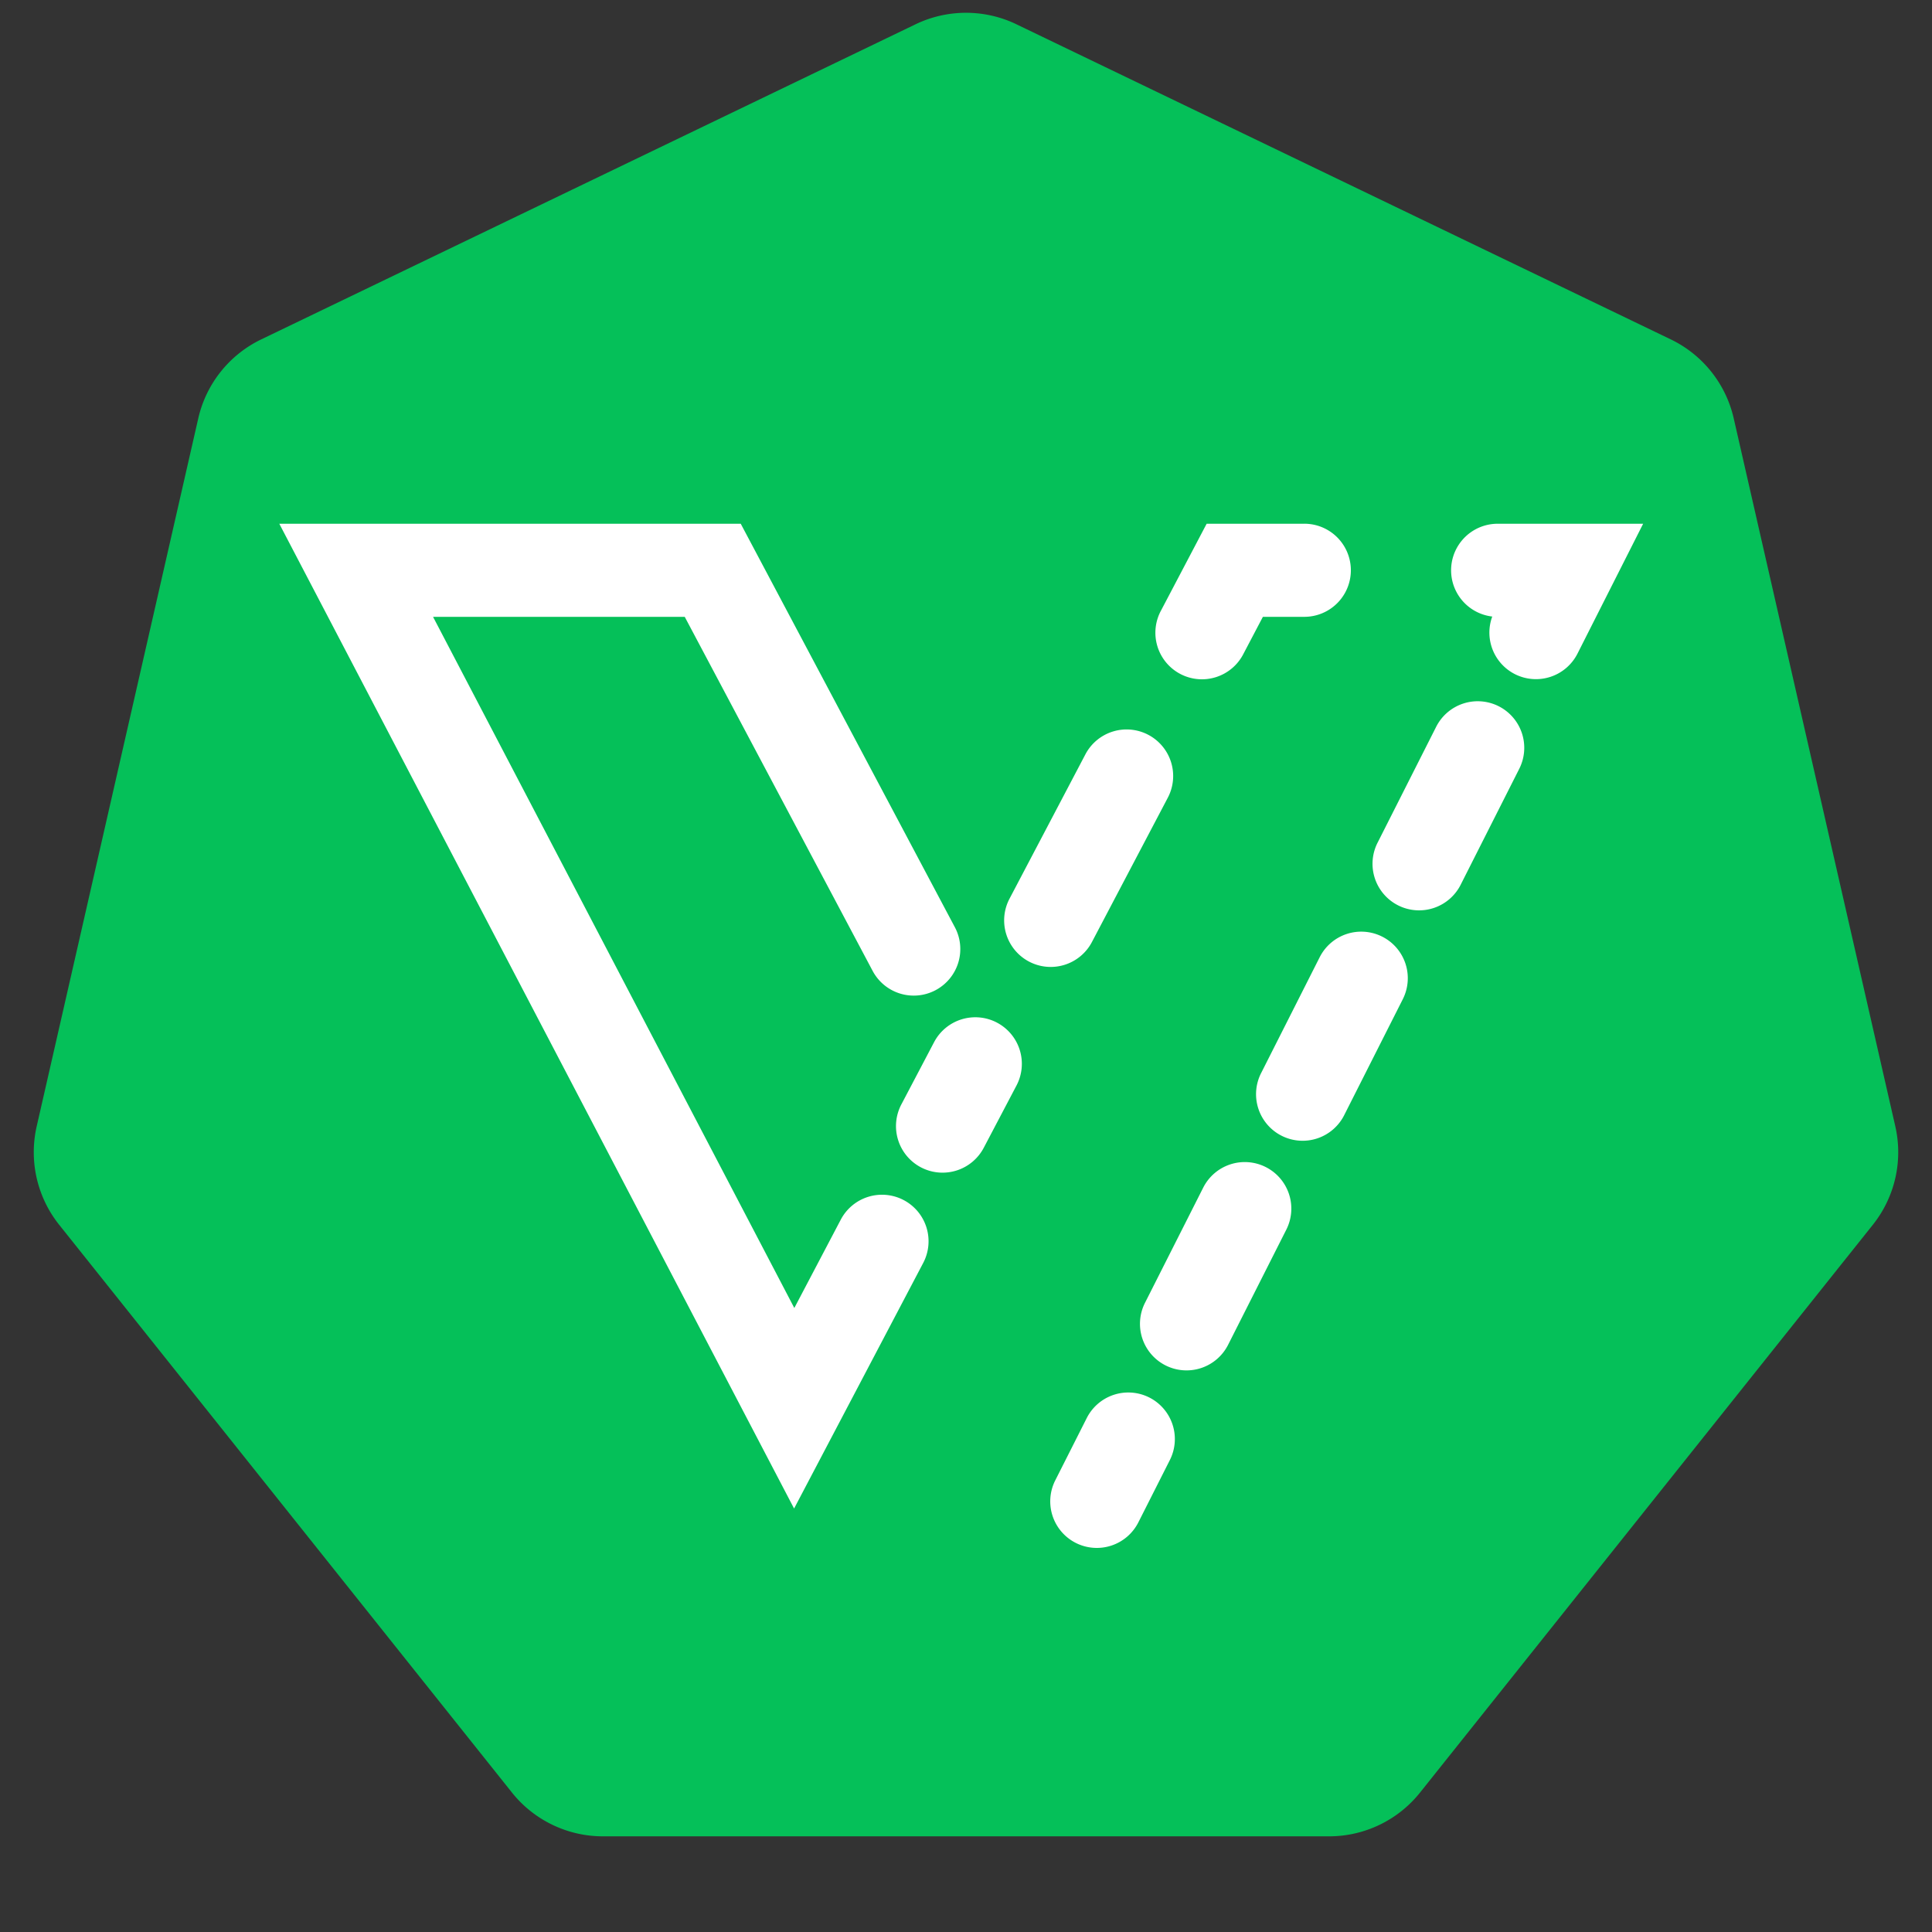 <?xml version="1.0" standalone="no"?><!DOCTYPE svg PUBLIC "-//W3C//DTD SVG 1.1//EN" "http://www.w3.org/Graphics/SVG/1.1/DTD/svg11.dtd"><svg t="1729848118735" class="icon" viewBox="0 0 1024 1024" version="1.1" xmlns="http://www.w3.org/2000/svg" p-id="19374" xmlns:xlink="http://www.w3.org/1999/xlink" width="200" height="200"><rect x="0" y="0" width="1024" height="1024" fill="#333333" stroke="none"/><path d="M538.766 12.893l346.766 166.986a61.687 61.687 0 0 1 33.373 41.854l85.646 375.24a61.687 61.687 0 0 1-11.906 52.187l-239.974 300.908a61.687 61.687 0 0 1-48.227 23.225H319.556a61.687 61.687 0 0 1-48.227-23.225l-239.968-300.908a61.687 61.687 0 0 1-11.912-52.187l85.64-375.24a61.687 61.687 0 0 1 33.373-41.848L485.24 12.886a61.687 61.687 0 0 1 53.532 0z" fill="#05C059" p-id="19375"></path><path d="M609.157 740.704a24.687 24.687 0 0 1 10.888 33.157l-16.699 33.033a24.681 24.681 0 0 1-33.15 10.888 24.675 24.675 0 0 1-10.888-33.157l16.692-33.027a24.681 24.681 0 0 1 33.157-10.894zM392.605 277.59L505.955 491.181a24.675 24.675 0 1 1-43.588 23.133L362.928 326.94H229.53l191.476 366.327 24.632-46.845a24.687 24.687 0 0 1 33.317-10.357 24.662 24.662 0 0 1 10.363 33.317l-68.435 130.171L148.036 277.59h244.557z m278.281 340.986a24.675 24.675 0 0 1 10.888 33.157l-30.862 61.058a24.687 24.687 0 0 1-33.157 10.894 24.675 24.675 0 0 1-10.888-33.157l30.862-61.058a24.675 24.675 0 0 1 33.157-10.894zM528.409 542.011a24.675 24.675 0 0 1 10.357 33.323l-17.223 32.756a24.675 24.675 0 1 1-43.68-22.96l17.223-32.762a24.687 24.687 0 0 1 33.323-10.363z m204.208-45.562a24.675 24.675 0 0 1 10.888 33.157l-30.862 61.07a24.681 24.681 0 1 1-44.044-22.269l30.868-61.064a24.675 24.675 0 0 1 33.15-10.894zM608.614 389.465a24.675 24.675 0 0 1 10.357 33.317L578.868 499.052a24.675 24.675 0 1 1-43.68-22.96l40.096-76.276a24.675 24.675 0 0 1 33.329-10.351z m185.733-15.138a24.681 24.681 0 0 1 10.888 33.157l-30.862 61.07a24.681 24.681 0 1 1-44.044-22.269l30.868-61.064a24.675 24.675 0 0 1 33.15-10.894z m76.553-96.731L836.102 346.433a24.681 24.681 0 0 1-33.15 10.882 24.675 24.675 0 0 1-12.029-30.535 24.675 24.675 0 0 1 2.844-49.183h77.139z m-179.434-0.012a24.675 24.675 0 0 1 0 49.349h-22.109l-10.283 19.567a24.675 24.675 0 1 1-43.68-22.954l24.157-45.957h51.916z" fill="#FFFFFF" p-id="19376"></path></svg>